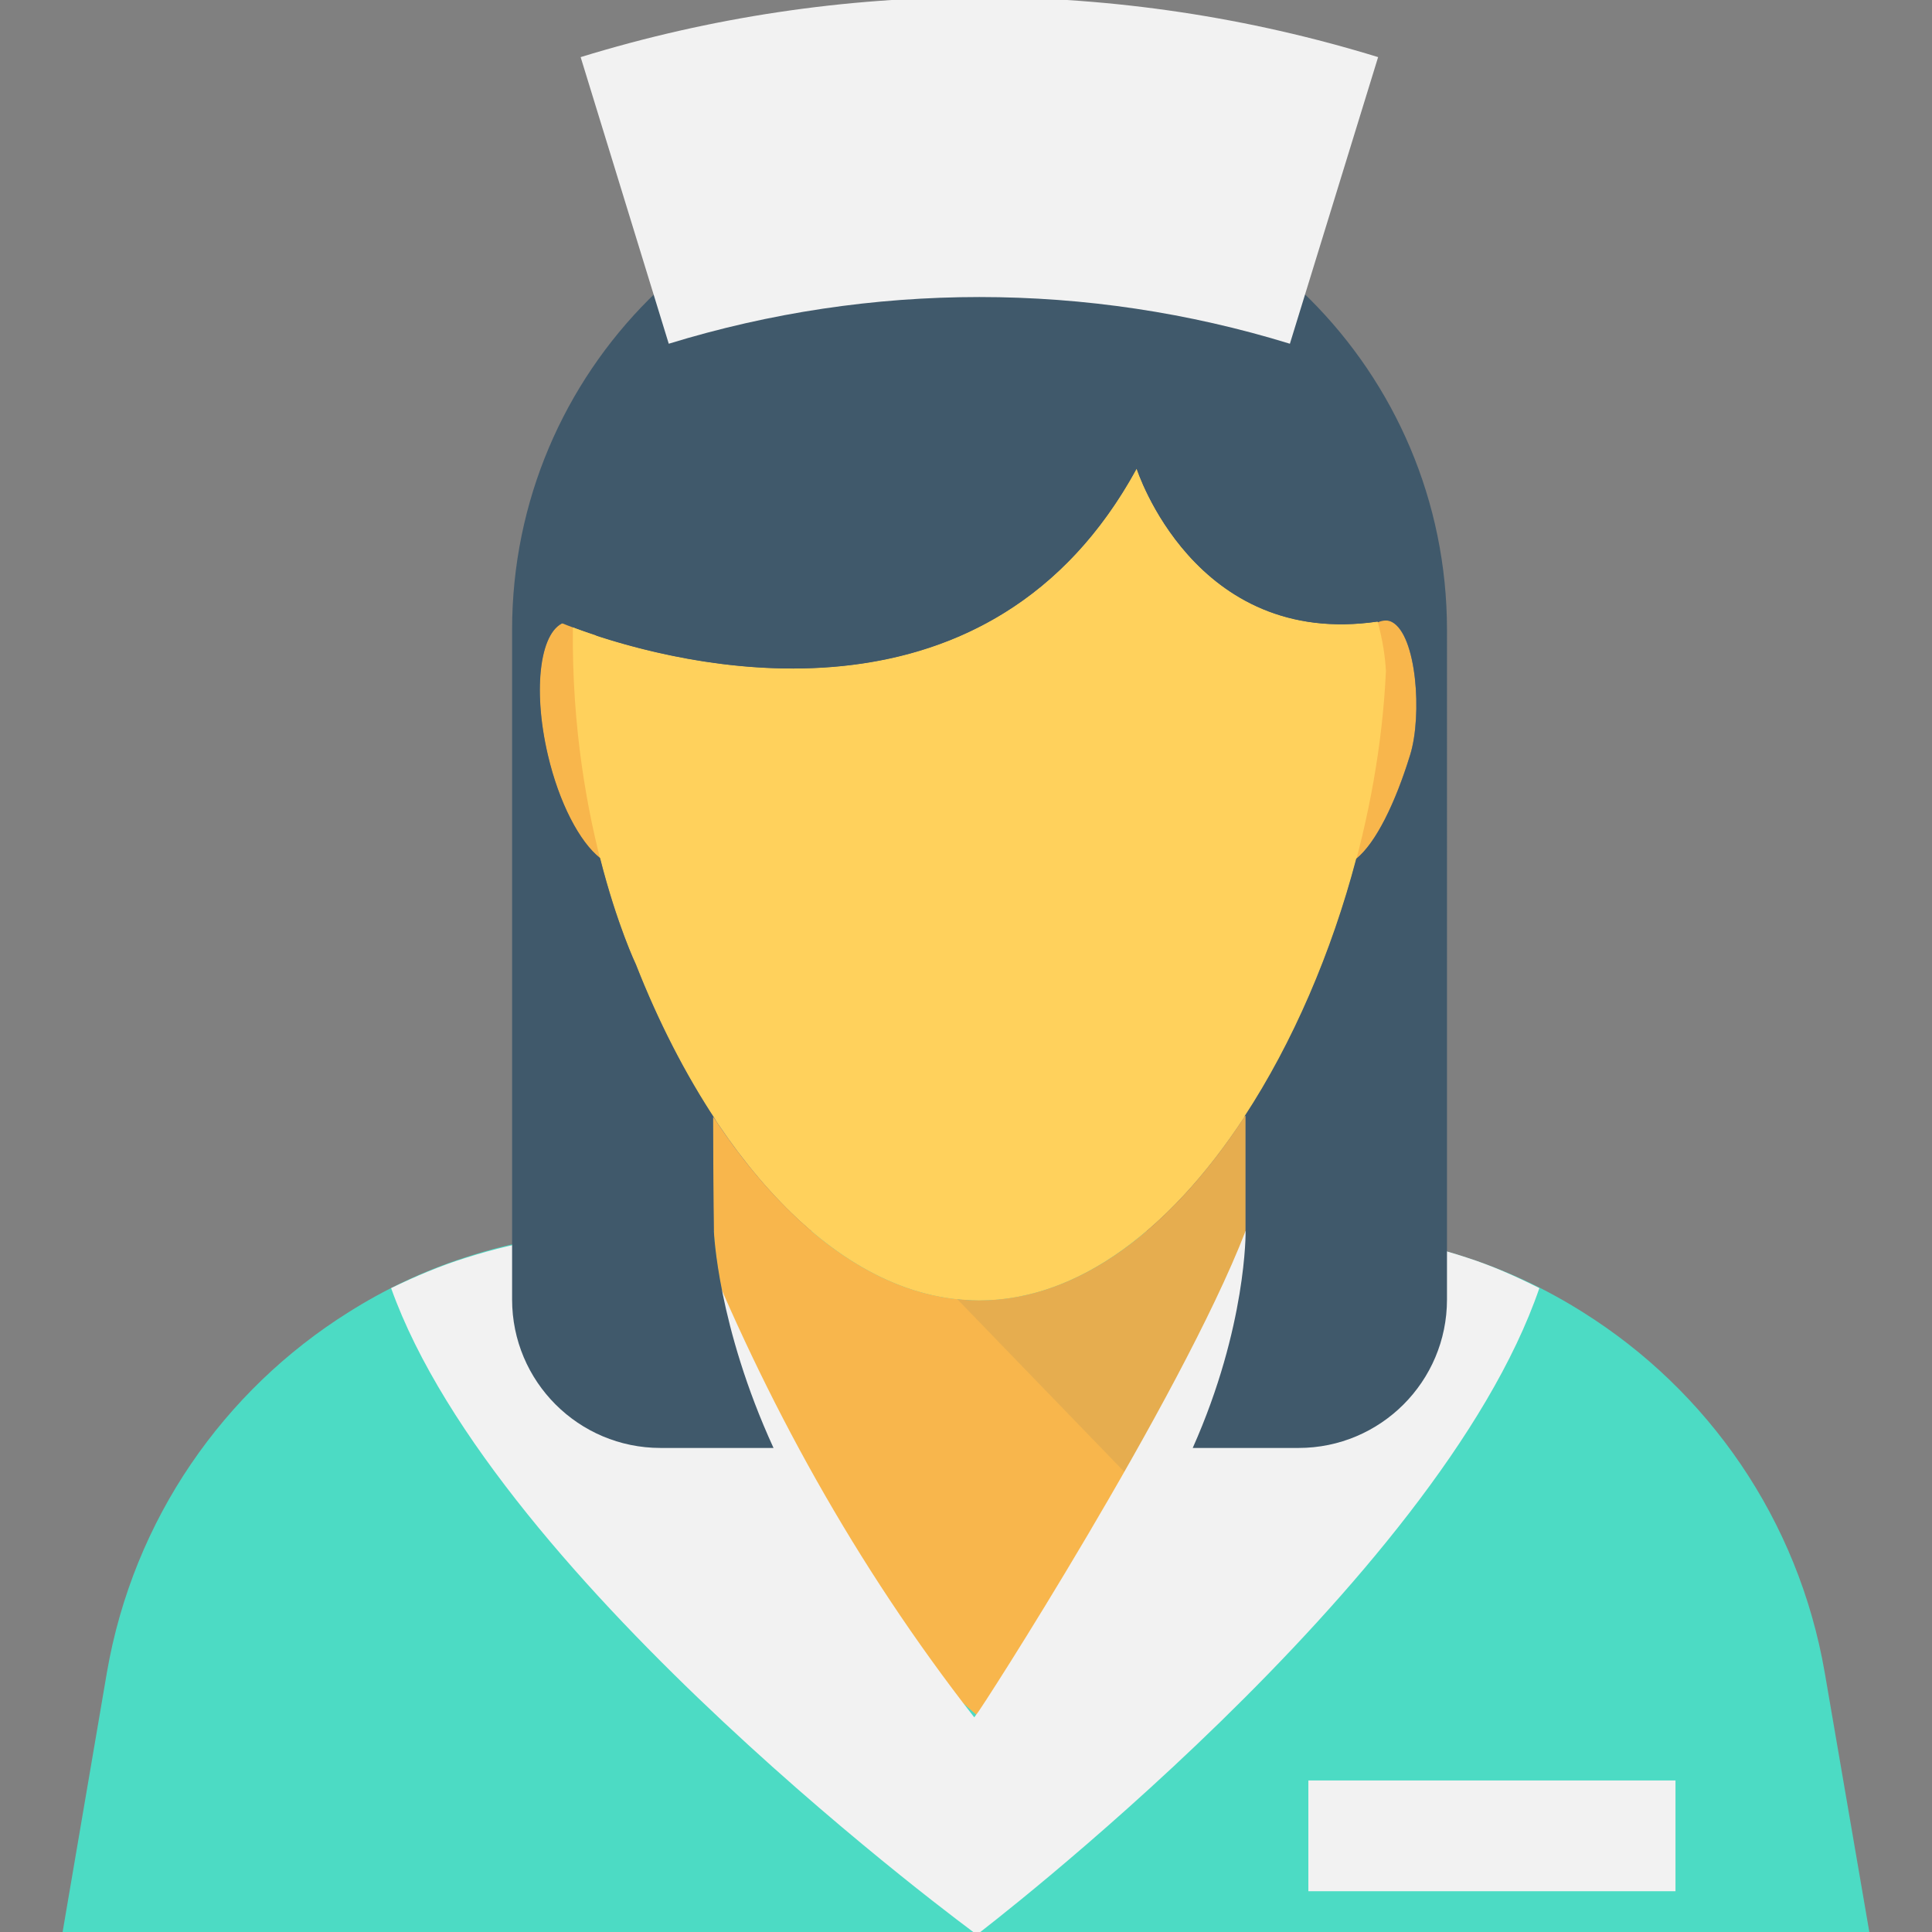 <?xml version="1.0" encoding="utf-8"?>
<!-- Generator: Adobe Illustrator 16.0.0, SVG Export Plug-In . SVG Version: 6.00 Build 0)  -->
<!DOCTYPE svg PUBLIC "-//W3C//DTD SVG 1.1//EN" "http://www.w3.org/Graphics/SVG/1.1/DTD/svg11.dtd">
<svg version="1.1" id="Layer_1" xmlns="http://www.w3.org/2000/svg" xmlns:xlink="http://www.w3.org/1999/xlink" x="0px" y="0px"
	 width="48px" height="48px" viewBox="0 0 48 48" enable-background="new 0 0 48 48" xml:space="preserve">
<rect x="0" y="0" width="48" height="48" fill="#808080" stroke="none"/>
<g>
	<path fill="#4CDBC4" d="M46.455,48.071l-44.91-0.01l1.111-6.51c0.66-3.819,2.912-7.01,6.002-8.948c0.9-0.569,1.871-1.03,2.891-1.36
		c1.301-0.429,2.689-0.658,4.121-0.658l16.66,0.004c1.43,0,2.818,0.229,4.119,0.66c1.02,0.33,1.99,0.791,2.889,1.36
		c3.09,1.94,5.34,5.132,5.998,8.952L46.455,48.071z"/>
	<rect x="24.329" y="34.809" fill="#FFD15C" width="0.002" height="0.004"/>
	<path fill="#F8B64C" d="M15.941,18.206c0.391,1.672,0.184,3.15-0.461,3.301c-0.643,0.149-1.48-1.085-1.873-2.757
		c-0.389-1.672-0.184-3.149,0.461-3.3S15.551,16.534,15.941,18.206"/>
	<path fill="#F8B64C" d="M32.703,18.206c-0.391,1.672-0.184,3.15,0.459,3.301c0.645,0.149,1.369-1.115,1.873-2.757
		c0.301-0.979,0.162-2.981-0.459-3.3C33.986,15.149,33.094,16.534,32.703,18.206"/>
	<path fill="#40596B" d="M24.447,5.45h-0.23c-5.516,0-10.363,4.472-10.363,9.988c0,0,9.926,4.375,14.385-3.795
		c0,0,1.434,4.504,6.037,3.795C34.275,15.438,32.994,5.45,24.447,5.45"/>
	<path fill="#FFD15C" d="M34.227,15.442c-4.564,0.669-5.988-3.8-5.988-3.8c-3.943,7.228-12.158,4.642-14.006,3.946
		c-0.059,5,1.564,8.373,1.564,8.373c1.805,4.611,4.945,8.35,8.525,8.35c5.389,0,9.785-8.457,10.111-15.641
		C34.414,16.32,34.354,15.904,34.227,15.442"/>
	<path fill="#F8B64C" d="M24.332,42.666c6.74-5.299,6.613-12.077,6.613-12.077v-2.871l-0.02,0.021
		c-1.771,2.72-4.08,4.569-6.602,4.569c-2.52,0-4.809-1.84-6.59-4.539l-0.02-0.021c0,0,0.01,2.42,0.02,2.841
		C17.734,30.589,17.957,37.257,24.332,42.666"/>
	<g opacity="0.1">
		<g>
			<defs>
				<rect id="SVGID_145_" x="23.779" y="27.72" width="7.17" height="9.029"/>
			</defs>
			<clipPath id="SVGID_2_">
				<use xlink:href="#SVGID_145_"  overflow="visible"/>
			</clipPath>
			<path clip-path="url(#SVGID_2_)" fill="#40596B" d="M30.945,30.587V27.72c-0.012,0.009-0.023,0.016-0.033,0.023
				c-1.771,2.705-4.068,4.568-6.59,4.568c-0.182,0-0.361-0.018-0.541-0.036l4.328,4.474C29.199,34.737,30.135,32.677,30.945,30.587"
				/>
		</g>
	</g>
	<path fill="#F2F2F2" d="M36.451,31.247c-1.301-0.431-2.691-0.66-4.121-0.66h-1.385c-1.627,4.195-6.654,12.021-6.676,11.992
		c-0.021,0.029-0.043,0.059-0.064,0.088c-2.975-3.813-5.193-7.885-6.887-12.08h-1.443c-1.488,0-2.938,0.229-4.291,0.66
		c-0.646,0.2-1.266,0.465-1.867,0.756C12.33,39.329,24.27,48.066,24.27,48.066s11.465-8.737,13.975-16.063
		C37.666,31.712,37.072,31.447,36.451,31.247"/>
	<path fill="#40596B" d="M24.334,4.034L24.334,4.034c-6.412,0-11.611,5.199-11.611,11.613v16.639c0,2.037,1.65,3.688,3.688,3.688
		h2.807c-1.393-3.036-1.482-5.387-1.482-5.387c-0.01-0.421-0.02-2.841-0.02-2.841c0.01,0.011,0.01,0.011,0.02,0.021
		c0.02,0.029,0.041,0.056,0.061,0.085c-0.771-1.162-1.447-2.484-1.998-3.891c0,0-0.467-0.977-0.891-2.645
		c-0.504-0.398-1.018-1.365-1.297-2.566c-0.391-1.672-0.184-3.15,0.459-3.301c0.234-0.055,0.494,0.078,0.748,0.344
		c2.592,0.85,9.805,2.48,13.422-4.151c0,0,1.424,4.47,5.988,3.8c0.002,0.006,0.002,0.012,0.004,0.018
		c0.121-0.047,0.24-0.063,0.346-0.01c0.621,0.318,0.76,2.32,0.459,3.301c-0.369,1.201-0.855,2.193-1.342,2.584
		c-0.613,2.326-1.572,4.562-2.781,6.408c0.008-0.006,0.018-0.012,0.025-0.019c0.002-0.002,0.004-0.003,0.008-0.007v0.002v2.867
		v0.001c0,0,0.033,2.364-1.314,5.387h2.629c2.037,0,3.688-1.651,3.688-3.688V15.647C35.947,9.233,30.748,4.034,24.334,4.034"/>
	<path fill="#F2F2F2" d="M32.047,8.54c-5.027-1.547-10.402-1.547-15.432,0c-0.729-2.373-1.459-4.746-2.189-7.121
		c6.455-1.986,13.357-1.986,19.813,0C33.508,3.794,32.777,6.167,32.047,8.54"/>
	<rect x="32.506" y="44.235" fill="#F2F2F2" width="9.121" height="2.752"/>
</g>
</svg>
